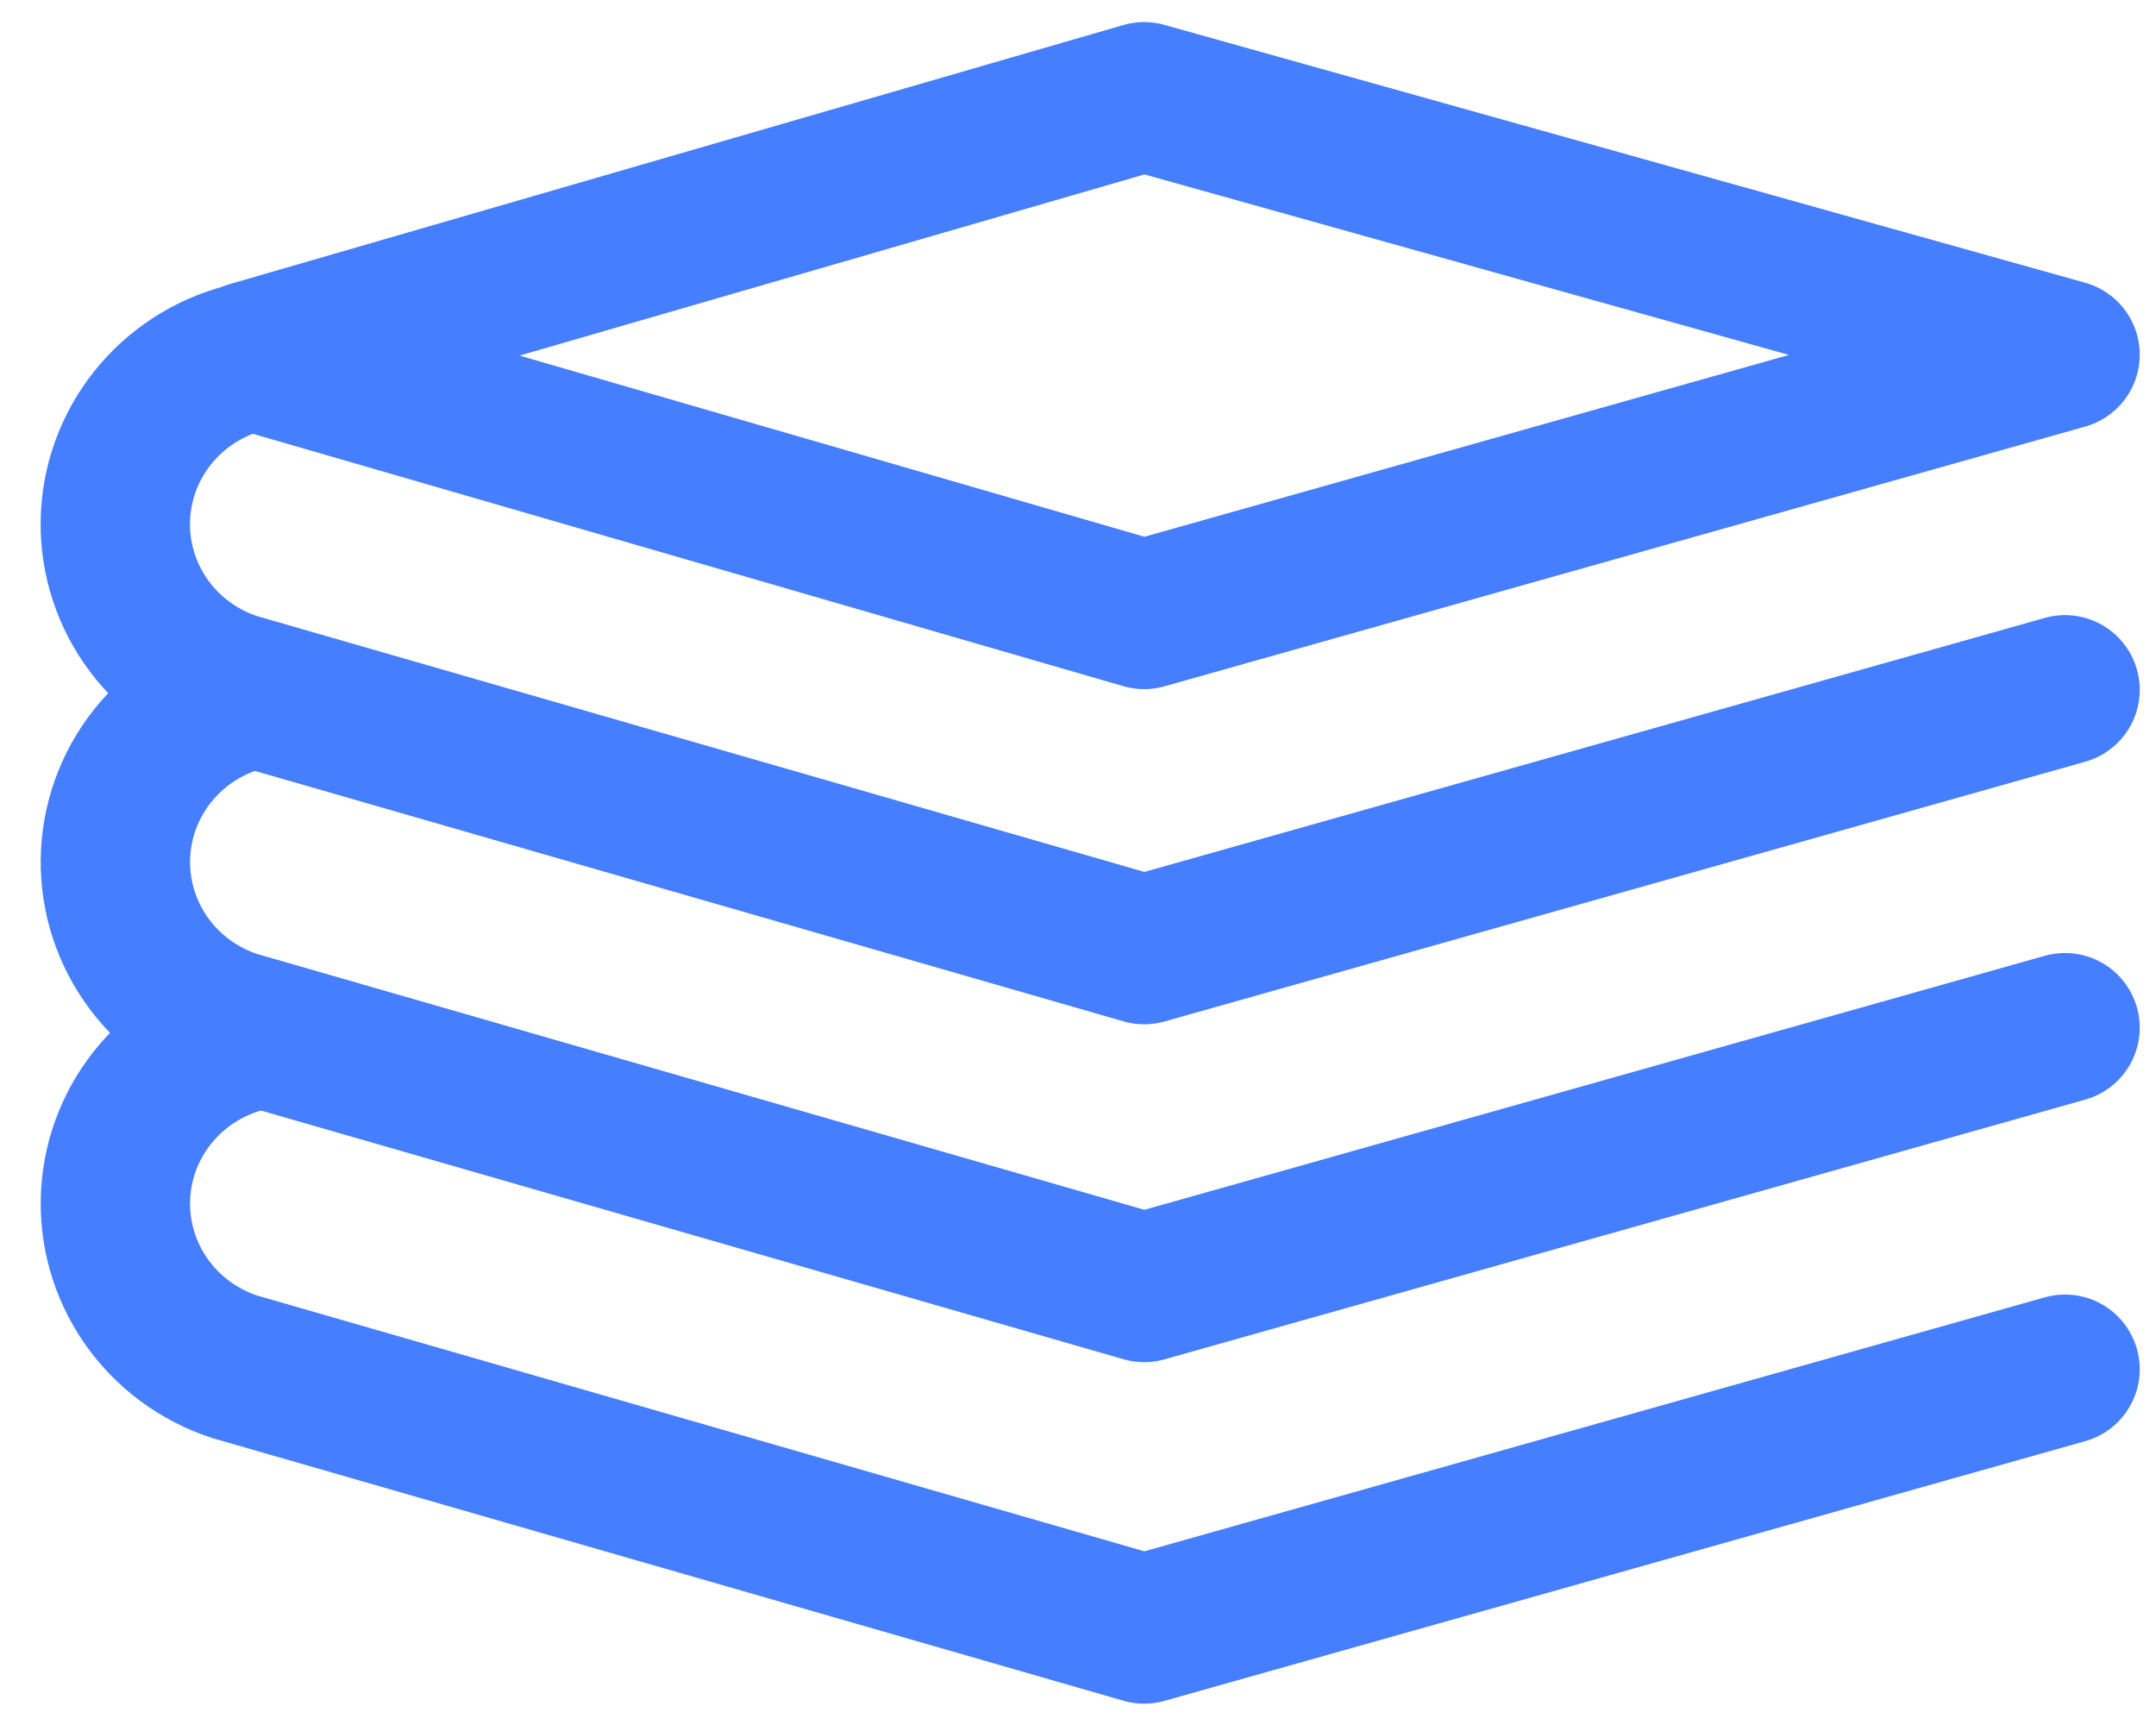 <svg width="90" height="72" viewBox="0 0 90 72" fill="none" xmlns="http://www.w3.org/2000/svg">
<g clip-path="url(#clip0_1_337)">
<path d="M47.761 4.039L86.203 14.803L47.761 25.646L10.493 14.842L47.761 4.039Z" stroke="#457EFF" stroke-width="6.235" stroke-linecap="round" stroke-linejoin="round"/>
<path d="M10.552 14.867C8.993 15.196 7.587 16.024 6.552 17.222C5.517 18.421 4.909 19.922 4.824 21.496C4.738 23.069 5.18 24.627 6.079 25.927C6.979 27.228 8.287 28.2 9.802 28.692L47.762 39.635L86.203 28.792" stroke="#457EFF" stroke-width="6.235" stroke-linecap="round" stroke-linejoin="round"/>
<path d="M10.552 28.969C8.994 29.299 7.589 30.128 6.554 31.326C5.519 32.524 4.912 34.025 4.827 35.598C4.741 37.171 5.182 38.727 6.081 40.028C6.981 41.329 8.288 42.3 9.802 42.794L47.762 53.738L86.203 42.895" stroke="#457EFF" stroke-width="6.235" stroke-linecap="round" stroke-linejoin="round"/>
<path d="M10.552 43.226C8.994 43.556 7.589 44.384 6.554 45.582C5.519 46.78 4.912 48.281 4.827 49.854C4.741 51.427 5.182 52.983 6.081 54.284C6.981 55.585 8.288 56.557 9.802 57.05L47.762 67.992L86.203 57.151" stroke="#457EFF" stroke-width="6.235" stroke-linecap="round" stroke-linejoin="round"/>
</g>
<defs>
<clipPath id="clip0_1_337">
<rect width="89.07" height="71.256" fill="white" transform="translate(0.572 0.57)"/>
</clipPath>
</defs>
</svg>
